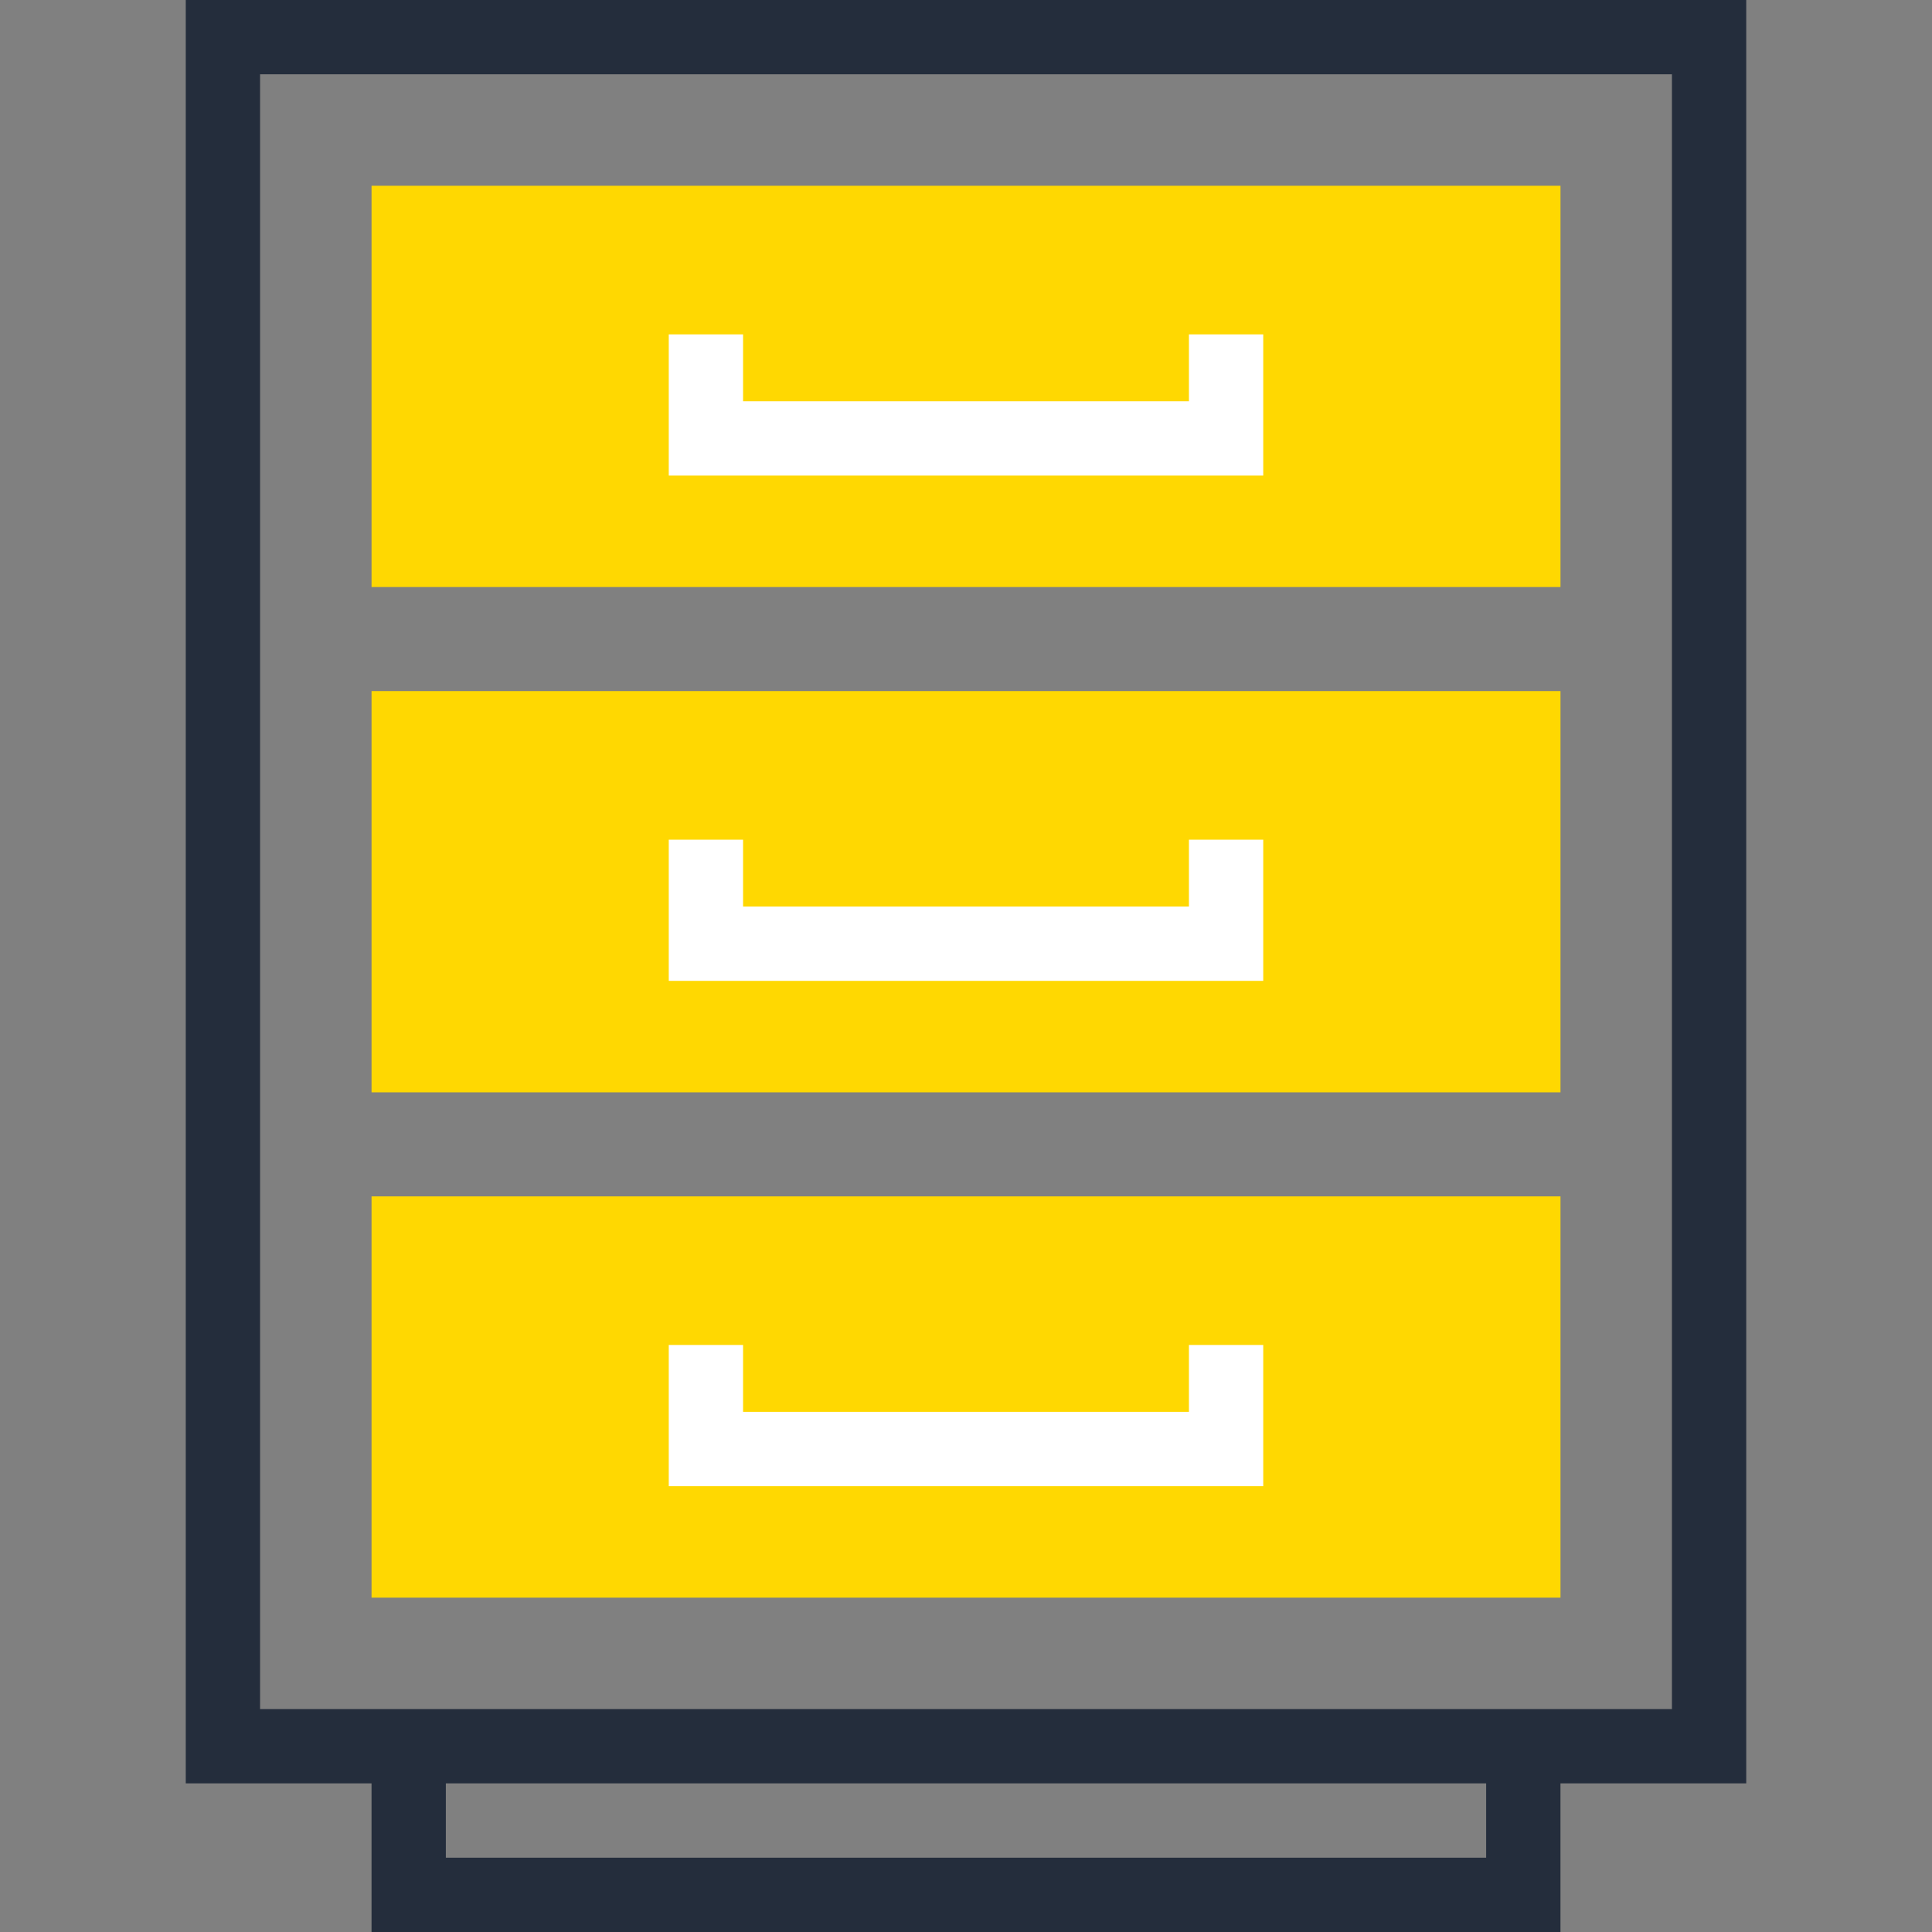 <?xml version="1.0" encoding="iso-8859-1"?>
<!-- Generator: Adobe Illustrator 19.0.0, SVG Export Plug-In . SVG Version: 6.00 Build 0)  -->
<svg version="1.1" id="Layer_1" xmlns="http://www.w3.org/2000/svg" xmlns:xlink="http://www.w3.org/1999/xlink" x="0px" y="0px"
	 viewBox="0 0 512 512" style="enable-background:new 0 0 512 512;" xml:space="preserve">
<rect x="0" y="0" width="512" height="512" fill="#808080" stroke="none"/>
<path style="fill:#242D3C;" d="M462.771,472.617H49.229V0h413.542L462.771,472.617L462.771,472.617z M68.92,452.925H443.08V19.692
	H68.92V452.925z"/>
<rect x="98.463" y="49.229" style="fill:#ffd801;" width="315.085" height="106.34"/>
<polygon style="fill:#FFFFFF;" points="334.771,126.031 177.229,126.031 177.229,88.612 196.92,88.612 196.92,106.34 315.08,106.34 
	315.08,88.612 334.771,88.612 "/>
<rect x="98.463" y="183.142" style="fill:#ffd801;" width="315.085" height="106.34"/>
<polygon style="fill:#FFFFFF;" points="334.771,259.937 177.229,259.937 177.229,222.525 196.92,222.525 196.92,240.246 
	315.08,240.246 315.08,222.525 334.771,222.525 "/>
<rect x="98.463" y="317.056" style="fill:#ffd801;" width="315.085" height="106.34"/>
<polygon style="fill:#FFFFFF;" points="334.771,393.851 177.229,393.851 177.229,356.429 196.92,356.429 196.92,374.154 
	315.08,374.154 315.08,356.429 334.771,356.429 "/>
<polygon style="fill:#242D3C;" points="413.537,512 98.463,512 98.463,462.771 118.154,462.771 118.154,492.308 393.846,492.308 
	393.846,462.771 413.537,462.771 "/>
<g>
</g>
<g>
</g>
<g>
</g>
<g>
</g>
<g>
</g>
<g>
</g>
<g>
</g>
<g>
</g>
<g>
</g>
<g>
</g>
<g>
</g>
<g>
</g>
<g>
</g>
<g>
</g>
<g>
</g>
</svg>
